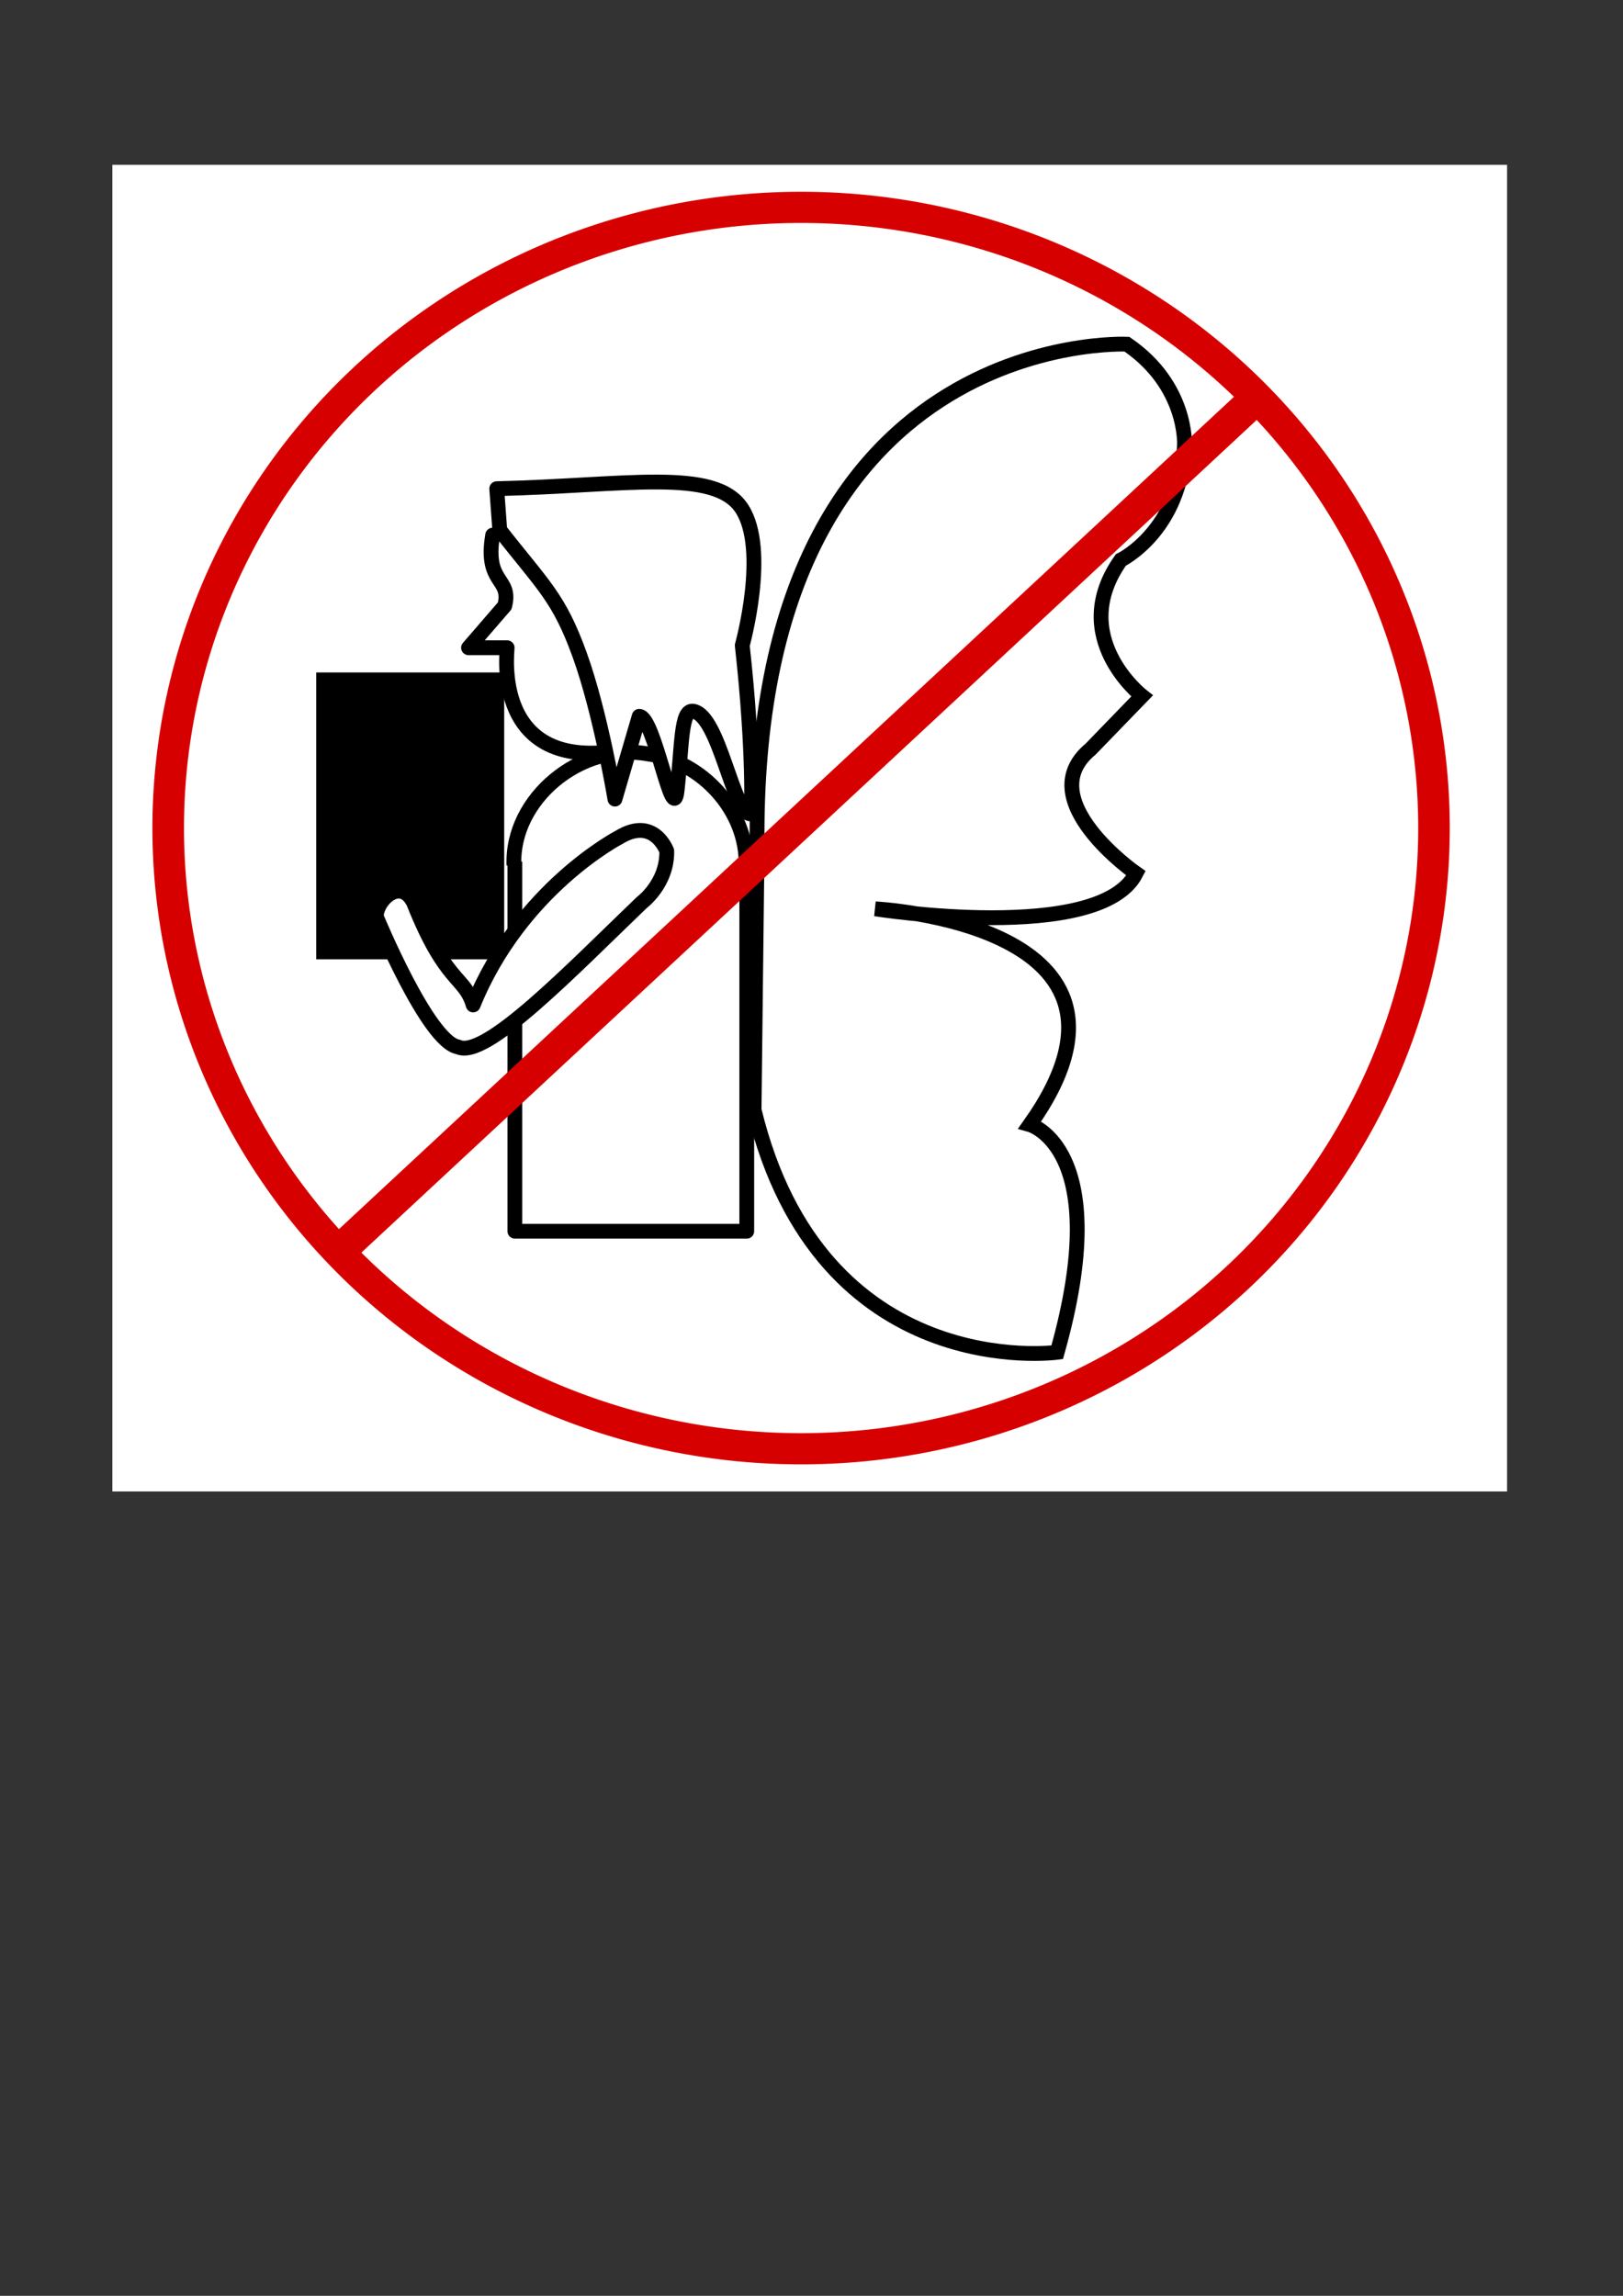 <?xml version="1.0" encoding="UTF-8" standalone="no"?>
<!-- Created with Inkscape (http://www.inkscape.org/) -->
<svg
   xmlns:dc="http://purl.org/dc/elements/1.1/"
   xmlns:cc="http://web.resource.org/cc/"
   xmlns:rdf="http://www.w3.org/1999/02/22-rdf-syntax-ns#"
   xmlns:svg="http://www.w3.org/2000/svg"
   xmlns="http://www.w3.org/2000/svg"
   xmlns:sodipodi="http://sodipodi.sourceforge.net/DTD/sodipodi-0.dtd"
   xmlns:inkscape="http://www.inkscape.org/namespaces/inkscape"
   width="744.094"
   height="1052.362"
   id="svg2"
   sodipodi:version="0.32"
   inkscape:version="0.45.1"
   sodipodi:docbase="C:\Documents and Settings\jcgregorio\Desktop"
   sodipodi:docname="fairy.svg"
   inkscape:output_extension="org.inkscape.output.svg.inkscape"
   inkscape:export-filename="C:\Documents and Settings\jcgregorio\Desktop\fairy.png"
   inkscape:export-xdpi="15.14"
   inkscape:export-ydpi="15.14">
  <rect width="100%" height="100%" fill="#333333" stroke="none"/>
  <defs
     id="defs4" />
  <sodipodi:namedview
     id="base"
     pagecolor="#ffffff"
     bordercolor="#666666"
     borderopacity="1.0"
     gridtolerance="10000"
     guidetolerance="10"
     objecttolerance="10"
     inkscape:pageopacity="0.0"
     inkscape:pageshadow="2"
     inkscape:zoom="0.98994949"
     inkscape:cx="375"
     inkscape:cy="696.31417"
     inkscape:document-units="px"
     inkscape:current-layer="layer1"
     inkscape:window-width="996"
     inkscape:window-height="859"
     inkscape:window-x="134"
     inkscape:window-y="174" />
  <g
     inkscape:label="Layer 1"
     inkscape:groupmode="layer"
     id="layer1">
    <rect
       style="fill:#ffffff;fill-opacity:1;fill-rule:evenodd;stroke:none;stroke-width:1px;stroke-linecap:butt;stroke-linejoin:miter;stroke-opacity:1"
       id="rect2169"
       width="639.427"
       height="608.112"
       x="51.518"
       y="75.545"
       inkscape:export-xdpi="14.08"
       inkscape:export-ydpi="14.08"
       inkscape:export-filename="C:\Documents and Settings\jcgregorio\Desktop\fairy.png" />
    <flowRoot
       xml:space="preserve"
       id="flowRoot3141"
       style="font-size:144px"
       transform="matrix(0.688,0,0,0.671,49.071,152.492)"
       inkscape:export-filename="C:\Documents and Settings\jcgregorio\Desktop\fairy.png"
       inkscape:export-xdpi="14.08"
       inkscape:export-ydpi="14.08"><flowRegion
         id="flowRegion3143"><rect
           id="rect3145"
           width="125.259"
           height="195.97"
           x="139.401"
           y="232.118"
           style="font-size:144px" /></flowRegion><flowPara
         id="flowPara3147"
         style="font-weight:bold">$</flowPara></flowRoot>    <path
       style="fill:none;stroke:#000000;stroke-width:6.792;stroke-linecap:butt;stroke-linejoin:round;stroke-miterlimit:4;stroke-dasharray:none;stroke-opacity:1"
       d="M 235.633,396.61 C 234.431,366.193 266.29,339.952 296.863,345.565 C 322.02,348.827 342.625,371.773 342.054,396.61"
       id="path6155"
       inkscape:export-filename="C:\Documents and Settings\jcgregorio\Desktop\fairy.png"
       inkscape:export-xdpi="14.08"
       inkscape:export-ydpi="14.08" />
    <path
       style="fill:none;stroke:#000000;stroke-width:6.771;stroke-linecap:butt;stroke-linejoin:round;stroke-miterlimit:4;stroke-dasharray:none;stroke-opacity:1"
       d="M 342.37,394.952 C 342.37,451.425 342.37,507.899 342.37,564.372 C 306.927,564.372 271.483,564.372 236.04,564.372 C 236.04,507.899 236.04,451.425 236.04,394.952"
       id="path4163"
       inkscape:export-filename="C:\Documents and Settings\jcgregorio\Desktop\fairy.png"
       inkscape:export-xdpi="14.08"
       inkscape:export-ydpi="14.08" />
    <path
       style="fill:none;fill-rule:evenodd;stroke:#000000;stroke-width:6.792;stroke-linecap:round;stroke-linejoin:round;stroke-miterlimit:4;stroke-dasharray:none;stroke-opacity:1"
       d="M 285.141,343.879 C 225.379,354.481 232.51,299.024 232.51,296.912 L 214.802,296.912 L 231.403,277.706 C 234.723,264.503 222.034,267.987 225.869,245.298"
       id="path6145"
       sodipodi:nodetypes="ccccc"
       inkscape:export-filename="C:\Documents and Settings\jcgregorio\Desktop\fairy.png"
       inkscape:export-xdpi="14.08"
       inkscape:export-ydpi="14.08" />
    <path
       style="fill:none;fill-rule:evenodd;stroke:#000000;stroke-width:6.792;stroke-linecap:butt;stroke-linejoin:miter;stroke-miterlimit:4;stroke-dasharray:none;stroke-opacity:1"
       d="M 347.108,388.14 C 344.329,149.636 516.647,157.767 516.647,157.767 C 544.44,176.739 543.051,203.842 543.051,203.842 C 541.661,243.141 513.868,256.692 513.868,256.692 C 488.854,291.926 523.595,319.028 523.595,319.028 L 499.971,343.421 C 472.178,366.458 520.816,400.336 520.816,400.336 C 504.14,432.86 401.305,416.598 401.305,416.598 C 401.305,416.598 537.492,423.374 472.178,515.523 C 472.178,515.523 511.088,526.364 484.685,619.868 C 484.685,619.868 376.291,634.775 345.719,508.747 L 347.108,388.14 z "
       id="path6149"
       sodipodi:nodetypes="cccccccccccc"
       inkscape:export-filename="C:\Documents and Settings\jcgregorio\Desktop\fairy.png"
       inkscape:export-xdpi="14.08"
       inkscape:export-ydpi="14.08" />
    <path
       style="fill:#ffffff;fill-opacity:1;fill-rule:evenodd;stroke:#000000;stroke-width:6.792;stroke-linecap:round;stroke-linejoin:round;stroke-miterlimit:4;stroke-dasharray:none;stroke-opacity:1"
       d="M 227.737,224.005 L 229.127,242.977 C 249.277,268.725 256.225,273.807 265.779,300.232 C 275.333,326.657 281.934,366.295 281.934,366.295 L 293.051,328.351 C 299.999,328.351 308.491,379.724 310.422,362.399 C 312.719,341.787 312.1,325.146 317.761,326 C 329.964,327.843 336.131,374.087 344.469,373.07 C 344.469,373.07 345.858,345.968 340.3,295.828 C 340.3,295.828 352.459,252.124 340.126,233.153 C 327.793,214.181 286.798,222.65 227.737,224.005 z "
       id="path6147"
       sodipodi:nodetypes="ccsccssccsc"
       inkscape:export-filename="C:\Documents and Settings\jcgregorio\Desktop\fairy.png"
       inkscape:export-xdpi="14.08"
       inkscape:export-ydpi="14.08" />
    <path
       style="fill:#ffffff;fill-opacity:1;fill-rule:evenodd;stroke:#000000;stroke-width:6.792;stroke-linecap:round;stroke-linejoin:round;stroke-miterlimit:4;stroke-dasharray:none;stroke-opacity:1"
       d="M 294.204,413.73 C 261.235,445.399 222.315,485.85 209.949,479.868 C 196.186,477.551 172.522,420.201 172.522,420.201 C 172.373,412.719 183.816,401.761 189.7,413.925 C 204.405,450.953 213.004,447.46 216.929,460.654 C 238.605,407.226 283.857,383.8 283.857,383.8 C 299.897,374.048 305.689,390.075 305.689,390.075 C 305.986,405.04 294.204,413.73 294.204,413.73 z "
       id="path6151"
       sodipodi:nodetypes="cccccccc"
       inkscape:export-filename="C:\Documents and Settings\jcgregorio\Desktop\fairy.png"
       inkscape:export-xdpi="14.08"
       inkscape:export-ydpi="14.08" />
    <path
       sodipodi:type="arc"
       style="fill:none;fill-opacity:1;stroke:#d70000;stroke-width:13.325;stroke-linecap:butt;stroke-linejoin:round;stroke-miterlimit:4;stroke-dasharray:none;stroke-opacity:1"
       id="path6157"
       sodipodi:cx="358.09909"
       sodipodi:cy="352.83154"
       sodipodi:rx="267.18533"
       sodipodi:ry="265.16504"
       d="M 625.284 352.832 A 267.185 265.165 0 1 1  90.914,352.832 A 267.185 265.165 0 1 1  625.284 352.832 z"
       transform="matrix(1.086,0,0,1.073,-21.619,0.985)"
       inkscape:export-filename="C:\Documents and Settings\jcgregorio\Desktop\fairy.png"
       inkscape:export-xdpi="14.08"
       inkscape:export-ydpi="14.08" />
    <path
       style="fill:none;fill-rule:evenodd;stroke:#d70000;stroke-width:14.873;stroke-linecap:butt;stroke-linejoin:miter;stroke-miterlimit:4;stroke-dasharray:none;stroke-opacity:1"
       d="M 157.52,571.593 C 573.837,184.568 574.84,183.568 574.84,183.568"
       id="path6161"
       inkscape:export-filename="C:\Documents and Settings\jcgregorio\Desktop\fairy.png"
       inkscape:export-xdpi="14.08"
       inkscape:export-ydpi="14.08" />
  </g>
</svg>
